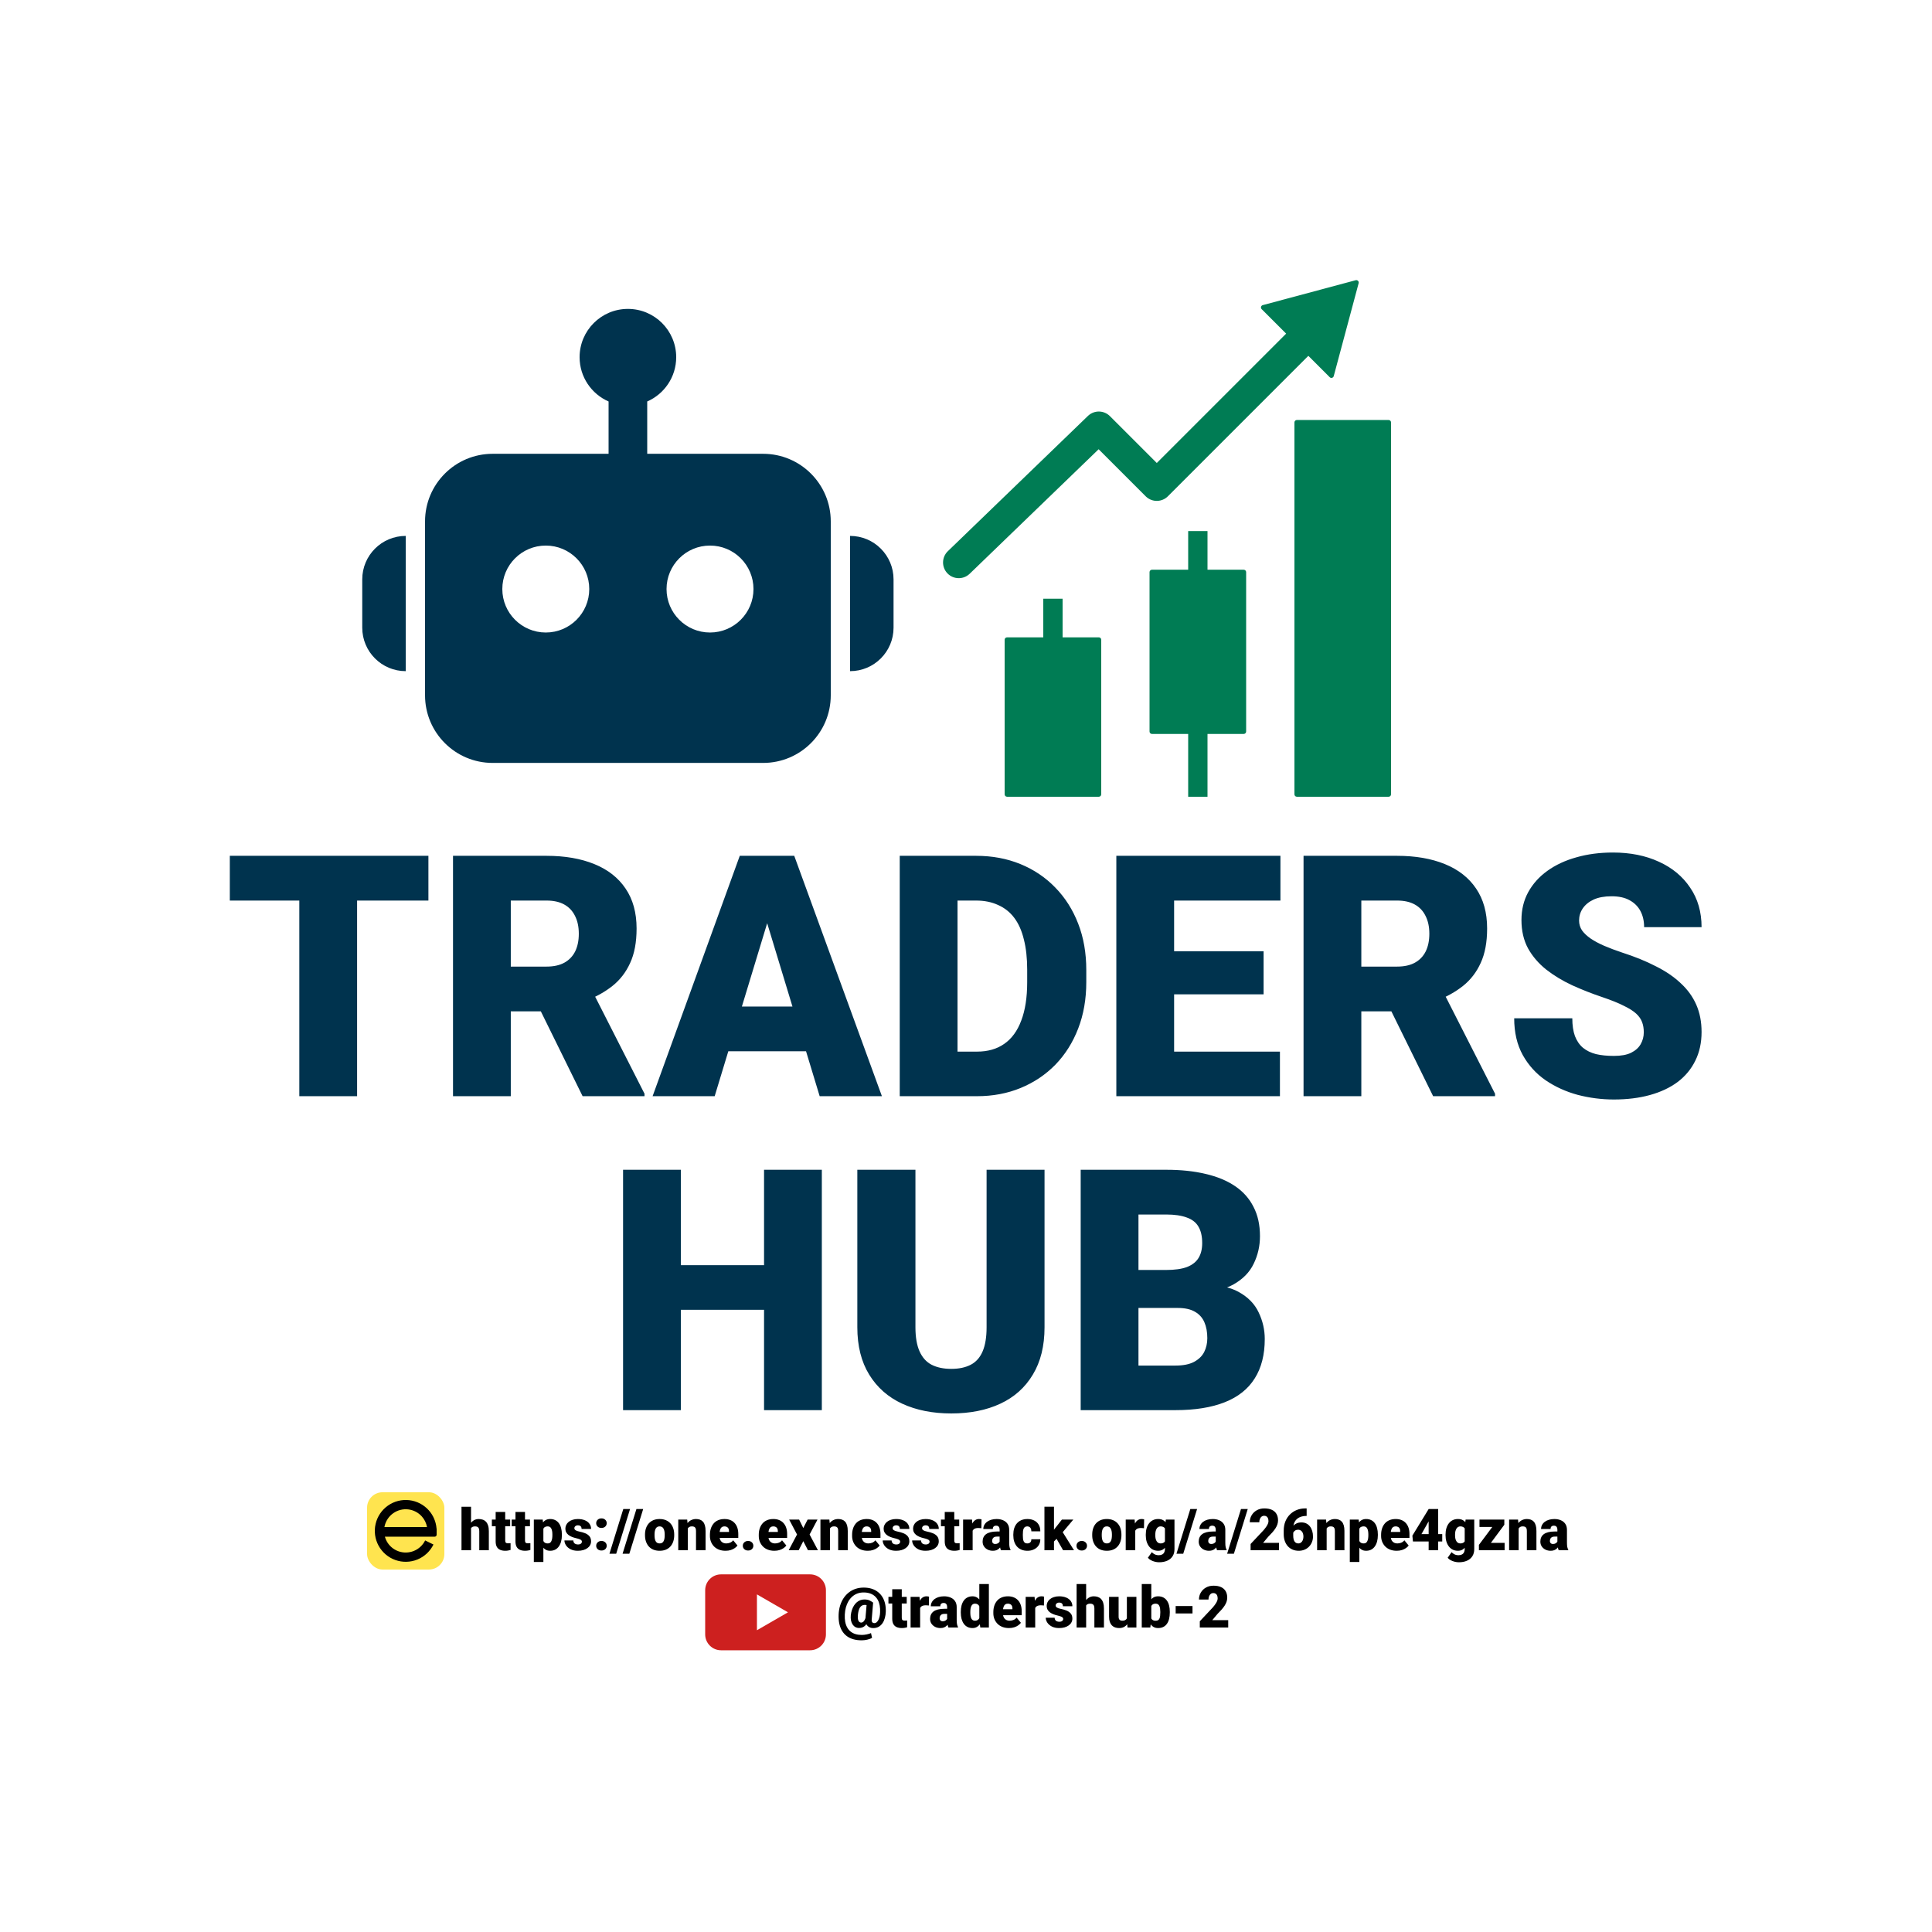 <svg width="400" height="400" viewBox="0 0 400 400" fill="none" xmlns="http://www.w3.org/2000/svg">
<rect width="400" height="400" fill="white"/>
<path d="M130 63.955C135.523 63.955 140 68.432 140 73.955C140 78.055 137.531 81.577 134 83.12V93.955H158C165.732 93.955 172 100.223 172 107.955V143.955C172 151.687 165.732 157.955 158 157.955H102C94.268 157.955 88 151.687 88 143.955V107.955C88 100.223 94.268 93.955 102 93.955H126V83.12C122.469 81.577 120 78.055 120 73.955C120 68.432 124.477 63.955 130 63.955ZM84 138.955C79.029 138.955 75 134.926 75 129.955V119.955C75 114.984 79.029 110.955 84 110.955V138.955ZM176 110.955C180.971 110.955 185 114.984 185 119.955V129.955C185 134.926 180.971 138.955 176 138.955V110.955ZM113 112.955C108.029 112.955 104 116.984 104 121.955C104 126.926 108.029 130.955 113 130.955C117.971 130.955 122 126.926 122 121.955C122 116.984 117.971 112.955 113 112.955ZM147 112.955C142.029 112.955 138 116.984 138 121.955C138 126.926 142.029 130.955 147 130.955C151.971 130.955 156 126.926 156 121.955C156 116.984 151.971 112.955 147 112.955Z" fill="#00334E"/>
<path d="M220 131.955H227.5C227.776 131.955 228 132.179 228 132.455V164.455C228 164.731 227.776 164.955 227.5 164.955H208.5C208.224 164.955 208 164.731 208 164.455V132.455C208 132.179 208.224 131.955 208.5 131.955H216V123.955H220V131.955ZM250 117.955H257.5C257.776 117.955 258 118.179 258 118.455V151.455C258 151.731 257.776 151.955 257.5 151.955H250V164.955H246V151.955H238.5C238.224 151.955 238 151.731 238 151.455V118.455C238 118.179 238.224 117.955 238.5 117.955H246V109.955H250V117.955ZM287.5 86.955C287.776 86.955 288 87.179 288 87.455V164.455C288 164.731 287.776 164.955 287.5 164.955H268.5C268.224 164.955 268 164.731 268 164.455V87.455C268 87.179 268.224 86.955 268.5 86.955H287.5ZM280.68 58.017C281.051 57.918 281.392 58.259 281.292 58.631L276.137 77.87C276.037 78.242 275.573 78.366 275.301 78.095L270.878 73.672L241.798 102.753C240.568 103.982 238.599 104.021 237.323 102.868L237.202 102.753L227.46 93.011L200.758 118.793C199.467 120.04 197.409 120.004 196.162 118.713C194.915 117.422 194.951 115.364 196.242 114.117L225.242 86.117L225.364 86.005C226.644 84.888 228.584 84.943 229.798 86.157L239.5 95.859L266.282 69.076L261.216 64.01C260.944 63.737 261.069 63.272 261.44 63.173L280.68 58.017Z" fill="#007C54"/>
<path d="M73.933 177.189V226.955H61.97V177.189H73.933ZM88.698 177.189V186.452H47.58V177.189H88.698ZM93.791 177.189H113.171C116.953 177.189 120.246 177.759 123.049 178.898C125.852 180.038 128.005 181.724 129.509 183.957C131.035 186.19 131.799 188.947 131.799 192.228C131.799 195.077 131.354 197.458 130.466 199.372C129.6 201.286 128.381 202.87 126.809 204.123C125.259 205.353 123.448 206.367 121.374 207.165L117.478 209.387H101.276L101.208 200.124H113.137C114.641 200.124 115.882 199.85 116.862 199.304C117.842 198.757 118.583 197.982 119.084 196.979C119.585 195.954 119.836 194.735 119.836 193.322C119.836 191.887 119.574 190.656 119.05 189.631C118.549 188.605 117.808 187.819 116.828 187.272C115.848 186.725 114.629 186.452 113.171 186.452H105.754V226.955H93.791V177.189ZM120.622 226.955L109.787 204.943L122.468 204.875L133.439 226.442V226.955H120.622ZM159.895 187.648L147.966 226.955H135.114L153.161 177.189H161.33L159.895 187.648ZM169.704 226.955L157.775 187.648L156.203 177.189H164.44L182.59 226.955H169.704ZM169.294 208.395V217.658H144.069V208.395H169.294ZM202.277 226.955H191.374L191.442 217.726H202.277C204.51 217.726 206.39 217.191 207.917 216.12C209.466 215.049 210.64 213.443 211.438 211.301C212.258 209.159 212.668 206.504 212.668 203.337V200.773C212.668 198.381 212.44 196.296 211.984 194.518C211.551 192.718 210.891 191.226 210.002 190.041C209.113 188.856 207.997 187.967 206.652 187.375C205.331 186.76 203.815 186.452 202.106 186.452H191.169V177.189H202.106C205.433 177.189 208.487 177.759 211.267 178.898C214.047 180.038 216.451 181.655 218.479 183.752C220.529 185.848 222.113 188.343 223.229 191.237C224.346 194.108 224.904 197.31 224.904 200.842V203.337C224.904 206.846 224.346 210.047 223.229 212.941C222.113 215.835 220.541 218.33 218.513 220.427C216.485 222.5 214.092 224.107 211.335 225.246C208.578 226.385 205.559 226.955 202.277 226.955ZM198.244 177.189V226.955H186.281V177.189H198.244ZM264.997 217.726V226.955H238.85V217.726H264.997ZM243.088 177.189V226.955H231.125V177.189H243.088ZM261.613 196.945V205.866H238.85V196.945H261.613ZM265.1 177.189V186.452H238.85V177.189H265.1ZM269.885 177.189H289.265C293.047 177.189 296.34 177.759 299.143 178.898C301.945 180.038 304.099 181.724 305.603 183.957C307.129 186.19 307.893 188.947 307.893 192.228C307.893 195.077 307.448 197.458 306.56 199.372C305.694 201.286 304.475 202.87 302.902 204.123C301.353 205.353 299.541 206.367 297.468 207.165L293.571 209.387H277.37L277.302 200.124H289.23C290.734 200.124 291.976 199.85 292.956 199.304C293.936 198.757 294.676 197.982 295.178 196.979C295.679 195.954 295.93 194.735 295.93 193.322C295.93 191.887 295.668 190.656 295.144 189.631C294.642 188.605 293.902 187.819 292.922 187.272C291.942 186.725 290.723 186.452 289.265 186.452H281.848V226.955H269.885V177.189ZM296.716 226.955L285.881 204.943L298.562 204.875L309.533 226.442V226.955H296.716ZM340.329 213.727C340.329 212.953 340.215 212.258 339.987 211.642C339.759 211.004 339.349 210.412 338.757 209.865C338.164 209.318 337.299 208.771 336.159 208.224C335.043 207.655 333.573 207.062 331.75 206.447C329.585 205.718 327.5 204.898 325.495 203.986C323.49 203.052 321.701 201.97 320.129 200.739C318.557 199.486 317.303 198.028 316.369 196.364C315.458 194.678 315.002 192.718 315.002 190.485C315.002 188.343 315.469 186.418 316.403 184.709C317.36 182.977 318.682 181.507 320.368 180.3C322.077 179.069 324.082 178.135 326.384 177.497C328.685 176.836 331.203 176.506 333.938 176.506C337.538 176.506 340.716 177.144 343.474 178.42C346.231 179.673 348.384 181.462 349.934 183.786C351.506 186.087 352.292 188.81 352.292 191.955H340.397C340.397 190.702 340.147 189.597 339.646 188.64C339.144 187.682 338.392 186.931 337.39 186.384C336.41 185.837 335.168 185.563 333.664 185.563C332.183 185.563 330.941 185.791 329.938 186.247C328.959 186.703 328.207 187.318 327.683 188.093C327.181 188.845 326.931 189.676 326.931 190.588C326.931 191.34 327.136 192.023 327.546 192.639C327.979 193.231 328.571 193.789 329.323 194.313C330.098 194.837 331.032 195.339 332.126 195.817C333.243 196.296 334.484 196.763 335.852 197.219C338.472 198.062 340.796 199.007 342.824 200.056C344.875 201.081 346.595 202.254 347.985 203.576C349.398 204.875 350.469 206.356 351.198 208.019C351.927 209.683 352.292 211.563 352.292 213.659C352.292 215.892 351.859 217.875 350.993 219.606C350.15 221.338 348.931 222.808 347.336 224.016C345.741 225.2 343.827 226.1 341.594 226.716C339.361 227.331 336.877 227.639 334.143 227.639C331.613 227.639 329.118 227.32 326.657 226.682C324.219 226.021 322.009 225.018 320.026 223.674C318.044 222.307 316.46 220.563 315.275 218.444C314.09 216.302 313.498 213.762 313.498 210.822H325.529C325.529 212.28 325.712 213.511 326.076 214.514C326.464 215.516 327.022 216.325 327.751 216.94C328.48 217.533 329.369 217.966 330.417 218.239C331.488 218.49 332.73 218.615 334.143 218.615C335.624 218.615 336.809 218.399 337.697 217.966C338.609 217.51 339.27 216.918 339.68 216.188C340.113 215.436 340.329 214.616 340.329 213.727Z" fill="#00334E"/>
<path d="M162.085 261.945V271.174H136.997V261.945H162.085ZM140.962 242.189V291.955H128.999V242.189H140.962ZM170.151 242.189V291.955H158.188V242.189H170.151ZM204.263 242.189H216.26V274.797C216.26 278.67 215.451 281.94 213.833 284.606C212.238 287.272 209.993 289.278 207.1 290.622C204.229 291.966 200.845 292.639 196.948 292.639C193.097 292.639 189.714 291.966 186.797 290.622C183.88 289.278 181.602 287.272 179.961 284.606C178.32 281.94 177.5 278.67 177.5 274.797V242.189H189.531V274.797C189.531 276.848 189.816 278.511 190.386 279.787C190.955 281.063 191.787 281.986 192.881 282.556C193.997 283.125 195.353 283.41 196.948 283.41C198.543 283.41 199.888 283.125 200.981 282.556C202.075 281.986 202.896 281.063 203.442 279.787C203.989 278.511 204.263 276.848 204.263 274.797V242.189ZM243.843 270.798H231.23L231.162 262.936H241.382C243.205 262.936 244.663 262.731 245.757 262.321C246.851 261.888 247.648 261.262 248.149 260.441C248.651 259.621 248.901 258.596 248.901 257.365C248.901 255.952 248.639 254.813 248.115 253.947C247.614 253.081 246.805 252.455 245.688 252.067C244.595 251.657 243.182 251.452 241.45 251.452H235.708V291.955H223.745V242.189H241.45C244.504 242.189 247.215 242.474 249.585 243.044C251.978 243.591 254.017 244.434 255.703 245.573C257.389 246.712 258.665 248.148 259.531 249.88C260.42 251.589 260.864 253.605 260.864 255.93C260.864 257.958 260.431 259.86 259.565 261.638C258.722 263.415 257.298 264.862 255.293 265.978C253.288 267.072 250.565 267.642 247.124 267.687L243.843 270.798ZM243.364 291.955H228.325L232.393 282.726H243.364C244.959 282.726 246.235 282.476 247.192 281.974C248.172 281.45 248.879 280.767 249.312 279.924C249.744 279.058 249.961 278.101 249.961 277.053C249.961 275.777 249.756 274.671 249.346 273.737C248.936 272.803 248.286 272.085 247.397 271.584C246.509 271.06 245.324 270.798 243.843 270.798H233.862L233.931 262.936H245.825L248.628 266.081C251.932 265.944 254.541 266.411 256.455 267.482C258.392 268.553 259.771 269.966 260.591 271.721C261.434 273.475 261.855 275.309 261.855 277.224C261.855 280.482 261.16 283.205 259.771 285.392C258.403 287.58 256.341 289.221 253.584 290.314C250.827 291.408 247.42 291.955 243.364 291.955Z" fill="#00334E"/>
<path d="M167.714 325.955C169.529 325.955 171 327.426 171 329.241V338.384C171 340.198 169.529 341.67 167.714 341.67H149.286C147.471 341.67 146 340.198 146 338.384V329.241C146 327.426 147.471 325.955 149.286 325.955H167.714ZM156.715 337.523L163.143 333.812L156.715 330.1V337.523Z" fill="#CD201F"/>
<path d="M183.391 333.732C183.375 334.146 183.314 334.553 183.209 334.951C183.107 335.349 182.951 335.709 182.74 336.029C182.529 336.349 182.262 336.605 181.938 336.797C181.617 336.984 181.23 337.078 180.777 337.078C180.531 337.078 180.307 337.035 180.104 336.949C179.904 336.863 179.73 336.74 179.582 336.58C179.438 336.42 179.328 336.226 179.254 336C179.18 335.773 179.15 335.519 179.166 335.238L179.459 331.799H180.771L180.484 335.238C180.465 335.402 180.467 335.537 180.49 335.642C180.518 335.748 180.559 335.83 180.613 335.889C180.668 335.947 180.732 335.99 180.807 336.017C180.881 336.041 180.957 336.053 181.035 336.053C181.199 336.053 181.35 335.996 181.486 335.883C181.627 335.769 181.75 335.611 181.855 335.408C181.961 335.201 182.045 334.961 182.107 334.687C182.17 334.41 182.205 334.111 182.213 333.791C182.236 333.303 182.211 332.849 182.137 332.432C182.062 332.01 181.938 331.631 181.762 331.295C181.586 330.959 181.359 330.674 181.082 330.439C180.809 330.201 180.48 330.019 180.098 329.894C179.719 329.766 179.283 329.701 178.791 329.701C178.322 329.701 177.893 329.775 177.502 329.924C177.111 330.072 176.76 330.285 176.447 330.562C176.139 330.836 175.873 331.162 175.65 331.541C175.432 331.92 175.258 332.34 175.129 332.801C175.004 333.262 174.93 333.752 174.906 334.271C174.879 334.834 174.908 335.342 174.994 335.795C175.084 336.244 175.225 336.637 175.416 336.973C175.607 337.312 175.848 337.594 176.137 337.816C176.426 338.043 176.762 338.213 177.145 338.326C177.527 338.439 177.951 338.496 178.416 338.496C178.752 338.496 179.094 338.459 179.441 338.385C179.789 338.31 180.086 338.221 180.332 338.115L180.549 339.088C180.279 339.264 179.941 339.394 179.535 339.48C179.133 339.566 178.752 339.609 178.393 339.609C177.768 339.609 177.197 339.537 176.682 339.392C176.17 339.248 175.719 339.031 175.328 338.742C174.938 338.453 174.611 338.094 174.35 337.664C174.088 337.238 173.895 336.742 173.77 336.176C173.648 335.609 173.602 334.974 173.629 334.271C173.656 333.631 173.754 333.029 173.922 332.467C174.094 331.9 174.328 331.387 174.625 330.926C174.926 330.465 175.283 330.068 175.697 329.736C176.115 329.4 176.586 329.142 177.109 328.963C177.633 328.783 178.201 328.693 178.814 328.693C179.424 328.693 179.975 328.771 180.467 328.928C180.963 329.084 181.398 329.31 181.773 329.607C182.148 329.9 182.461 330.254 182.711 330.668C182.961 331.082 183.143 331.547 183.256 332.062C183.369 332.578 183.414 333.135 183.391 333.732ZM177.613 334.4C177.594 334.65 177.594 334.873 177.613 335.068C177.633 335.26 177.672 335.42 177.73 335.549C177.793 335.678 177.873 335.775 177.971 335.842C178.068 335.908 178.184 335.941 178.316 335.941C178.379 335.941 178.451 335.926 178.533 335.894C178.619 335.859 178.705 335.799 178.791 335.713C178.881 335.623 178.967 335.498 179.049 335.338C179.135 335.174 179.207 334.961 179.266 334.699L179.811 335.367C179.721 335.648 179.611 335.894 179.482 336.105C179.357 336.316 179.213 336.492 179.049 336.633C178.889 336.773 178.709 336.879 178.51 336.949C178.311 337.019 178.094 337.055 177.859 337.055C177.578 337.055 177.324 336.992 177.098 336.867C176.871 336.742 176.68 336.564 176.523 336.334C176.371 336.099 176.26 335.82 176.189 335.496C176.123 335.168 176.109 334.803 176.148 334.4C176.195 334.006 176.275 333.641 176.389 333.305C176.502 332.969 176.643 332.67 176.811 332.408C176.982 332.142 177.178 331.916 177.396 331.728C177.619 331.541 177.859 331.398 178.117 331.301C178.379 331.203 178.656 331.154 178.949 331.154C179.406 331.154 179.766 331.221 180.027 331.353C180.289 331.482 180.537 331.631 180.771 331.799L180.133 332.713C180.02 332.611 179.873 332.514 179.693 332.42C179.518 332.322 179.307 332.273 179.061 332.273C178.83 332.273 178.631 332.32 178.463 332.414C178.299 332.504 178.158 332.641 178.041 332.824C177.928 333.004 177.836 333.226 177.766 333.492C177.695 333.754 177.645 334.057 177.613 334.4ZM187.727 330.615V331.986H183.941V330.615H187.727ZM184.727 329.039H186.701V334.887C186.701 335.055 186.719 335.185 186.754 335.279C186.793 335.369 186.859 335.433 186.953 335.473C187.047 335.508 187.174 335.525 187.334 335.525C187.443 335.525 187.535 335.523 187.609 335.519C187.684 335.512 187.752 335.502 187.814 335.49V336.902C187.65 336.957 187.477 336.998 187.293 337.025C187.109 337.057 186.916 337.072 186.713 337.072C186.295 337.072 185.938 337.006 185.641 336.873C185.344 336.74 185.117 336.531 184.961 336.246C184.805 335.961 184.727 335.59 184.727 335.133V329.039ZM190.504 332.185V336.955H188.529V330.615H190.375L190.504 332.185ZM192.344 330.568L192.309 332.402C192.23 332.394 192.125 332.385 191.992 332.373C191.863 332.361 191.754 332.355 191.664 332.355C191.438 332.355 191.242 332.383 191.078 332.437C190.918 332.488 190.785 332.566 190.68 332.672C190.574 332.773 190.498 332.902 190.451 333.058C190.404 333.215 190.383 333.396 190.387 333.603L190.029 333.369C190.029 332.943 190.07 332.557 190.152 332.209C190.238 331.857 190.357 331.555 190.51 331.301C190.662 331.043 190.848 330.846 191.066 330.709C191.285 330.568 191.531 330.498 191.805 330.498C191.902 330.498 191.998 330.504 192.092 330.516C192.186 330.527 192.27 330.545 192.344 330.568ZM196.094 335.361V332.736C196.094 332.557 196.068 332.404 196.018 332.279C195.971 332.15 195.895 332.051 195.789 331.98C195.684 331.91 195.541 331.875 195.361 331.875C195.217 331.875 195.094 331.9 194.992 331.951C194.891 332.002 194.812 332.078 194.758 332.18C194.707 332.281 194.682 332.41 194.682 332.566H192.713C192.713 332.273 192.777 332.002 192.906 331.752C193.035 331.498 193.221 331.277 193.463 331.09C193.705 330.902 193.994 330.758 194.33 330.656C194.67 330.551 195.049 330.498 195.467 330.498C195.963 330.498 196.406 330.582 196.797 330.75C197.191 330.914 197.502 331.162 197.729 331.494C197.959 331.826 198.074 332.244 198.074 332.748V335.355C198.074 335.769 198.098 336.084 198.145 336.299C198.191 336.51 198.258 336.695 198.344 336.855V336.955H196.363C196.273 336.76 196.205 336.521 196.158 336.24C196.115 335.955 196.094 335.662 196.094 335.361ZM196.328 333.082L196.34 334.137H195.502C195.322 334.137 195.17 334.162 195.045 334.213C194.92 334.264 194.82 334.334 194.746 334.424C194.672 334.51 194.619 334.609 194.588 334.723C194.557 334.832 194.541 334.947 194.541 335.068C194.541 335.189 194.568 335.295 194.623 335.385C194.678 335.474 194.752 335.545 194.846 335.596C194.939 335.642 195.045 335.666 195.162 335.666C195.377 335.666 195.559 335.625 195.707 335.543C195.855 335.461 195.969 335.361 196.047 335.244C196.129 335.123 196.168 335.012 196.164 334.91L196.58 335.719C196.506 335.871 196.42 336.027 196.322 336.187C196.225 336.344 196.104 336.49 195.959 336.627C195.818 336.76 195.645 336.867 195.438 336.949C195.234 337.031 194.986 337.072 194.693 337.072C194.307 337.072 193.951 336.994 193.627 336.838C193.307 336.678 193.049 336.455 192.854 336.17C192.662 335.885 192.566 335.551 192.566 335.168C192.566 334.844 192.625 334.553 192.742 334.295C192.859 334.037 193.037 333.818 193.275 333.639C193.518 333.459 193.824 333.322 194.195 333.228C194.566 333.131 195.006 333.082 195.514 333.082H196.328ZM202.756 335.502V327.955H204.736V336.955H202.961L202.756 335.502ZM198.924 333.879V333.721C198.924 333.236 198.975 332.797 199.076 332.402C199.182 332.008 199.336 331.668 199.539 331.383C199.746 331.098 200.002 330.879 200.307 330.726C200.611 330.574 200.963 330.498 201.361 330.498C201.713 330.498 202.021 330.582 202.287 330.75C202.553 330.914 202.779 331.144 202.967 331.441C203.154 331.734 203.307 332.08 203.424 332.478C203.545 332.873 203.635 333.297 203.693 333.75V333.92C203.631 334.346 203.541 334.75 203.424 335.133C203.307 335.512 203.154 335.848 202.967 336.141C202.779 336.43 202.551 336.658 202.281 336.826C202.016 336.99 201.705 337.072 201.35 337.072C200.951 337.072 200.6 336.994 200.295 336.838C199.994 336.682 199.742 336.461 199.539 336.176C199.336 335.887 199.182 335.549 199.076 335.162C198.975 334.771 198.924 334.344 198.924 333.879ZM200.893 333.721V333.879C200.893 334.121 200.908 334.344 200.939 334.547C200.971 334.746 201.023 334.922 201.098 335.074C201.172 335.226 201.27 335.344 201.391 335.426C201.516 335.508 201.67 335.549 201.854 335.549C202.1 335.549 202.303 335.488 202.463 335.367C202.627 335.246 202.748 335.076 202.826 334.857C202.904 334.635 202.938 334.375 202.926 334.078V333.592C202.934 333.338 202.916 333.113 202.873 332.918C202.834 332.719 202.77 332.555 202.68 332.426C202.59 332.293 202.477 332.193 202.34 332.127C202.207 332.057 202.049 332.021 201.865 332.021C201.686 332.021 201.533 332.062 201.408 332.144C201.287 332.226 201.188 332.344 201.109 332.496C201.035 332.648 200.98 332.828 200.945 333.035C200.91 333.242 200.893 333.471 200.893 333.721ZM208.896 337.072C208.389 337.072 207.934 336.994 207.531 336.838C207.129 336.678 206.789 336.457 206.512 336.176C206.238 335.891 206.027 335.564 205.879 335.197C205.734 334.826 205.662 334.432 205.662 334.014V333.756C205.662 333.287 205.727 332.855 205.855 332.461C205.984 332.066 206.174 331.723 206.424 331.43C206.674 331.133 206.988 330.904 207.367 330.744C207.746 330.58 208.188 330.498 208.691 330.498C209.137 330.498 209.535 330.57 209.887 330.715C210.238 330.855 210.535 331.06 210.777 331.33C211.023 331.596 211.211 331.92 211.34 332.303C211.469 332.685 211.533 333.115 211.533 333.592V334.406H206.418V333.17H209.611V333.012C209.615 332.797 209.58 332.617 209.506 332.473C209.432 332.324 209.324 332.213 209.184 332.139C209.043 332.06 208.873 332.021 208.674 332.021C208.463 332.021 208.289 332.066 208.152 332.156C208.02 332.246 207.916 332.371 207.842 332.531C207.768 332.691 207.715 332.877 207.684 333.088C207.656 333.295 207.643 333.517 207.643 333.756V334.014C207.643 334.252 207.674 334.467 207.736 334.658C207.799 334.846 207.891 335.006 208.012 335.139C208.133 335.271 208.277 335.373 208.445 335.443C208.617 335.514 208.811 335.549 209.025 335.549C209.295 335.549 209.559 335.5 209.816 335.402C210.074 335.301 210.295 335.135 210.479 334.904L211.369 335.982C211.24 336.162 211.059 336.336 210.824 336.504C210.594 336.672 210.314 336.808 209.986 336.914C209.662 337.019 209.299 337.072 208.896 337.072ZM214.328 332.185V336.955H212.354V330.615H214.199L214.328 332.185ZM216.168 330.568L216.133 332.402C216.055 332.394 215.949 332.385 215.816 332.373C215.688 332.361 215.578 332.355 215.488 332.355C215.262 332.355 215.066 332.383 214.902 332.437C214.742 332.488 214.609 332.566 214.504 332.672C214.398 332.773 214.322 332.902 214.275 333.058C214.229 333.215 214.207 333.396 214.211 333.603L213.854 333.369C213.854 332.943 213.895 332.557 213.977 332.209C214.062 331.857 214.182 331.555 214.334 331.301C214.486 331.043 214.672 330.846 214.891 330.709C215.109 330.568 215.355 330.498 215.629 330.498C215.727 330.498 215.822 330.504 215.916 330.516C216.01 330.527 216.094 330.545 216.168 330.568ZM220.123 335.18C220.123 335.07 220.086 334.976 220.012 334.898C219.941 334.816 219.816 334.742 219.637 334.676C219.461 334.605 219.215 334.533 218.898 334.459C218.594 334.389 218.309 334.299 218.043 334.189C217.777 334.08 217.543 333.947 217.34 333.791C217.141 333.635 216.984 333.449 216.871 333.234C216.758 333.019 216.701 332.773 216.701 332.496C216.701 332.226 216.758 331.973 216.871 331.734C216.984 331.492 217.152 331.279 217.375 331.096C217.598 330.912 217.869 330.767 218.189 330.662C218.51 330.553 218.875 330.498 219.285 330.498C219.852 330.498 220.34 330.586 220.75 330.762C221.16 330.933 221.475 331.174 221.693 331.482C221.916 331.791 222.027 332.148 222.027 332.555H220.059C220.059 332.394 220.033 332.26 219.982 332.15C219.932 332.037 219.85 331.951 219.736 331.892C219.623 331.83 219.471 331.799 219.279 331.799C219.15 331.799 219.031 331.824 218.922 331.875C218.812 331.926 218.725 331.996 218.658 332.086C218.596 332.172 218.564 332.275 218.564 332.396C218.564 332.482 218.584 332.56 218.623 332.631C218.666 332.697 218.729 332.76 218.811 332.818C218.896 332.873 219.004 332.924 219.133 332.971C219.262 333.014 219.416 333.055 219.596 333.094C220.018 333.176 220.412 333.289 220.779 333.433C221.146 333.578 221.445 333.783 221.676 334.049C221.906 334.314 222.021 334.672 222.021 335.121C222.021 335.402 221.957 335.662 221.828 335.9C221.703 336.135 221.52 336.34 221.277 336.516C221.039 336.691 220.752 336.828 220.416 336.926C220.08 337.023 219.701 337.072 219.279 337.072C218.682 337.072 218.176 336.965 217.762 336.75C217.348 336.531 217.035 336.258 216.824 335.93C216.613 335.601 216.508 335.267 216.508 334.928H218.348C218.355 335.123 218.4 335.283 218.482 335.408C218.568 335.529 218.684 335.619 218.828 335.678C218.973 335.736 219.141 335.766 219.332 335.766C219.508 335.766 219.652 335.74 219.766 335.689C219.883 335.639 219.971 335.57 220.029 335.484C220.092 335.398 220.123 335.297 220.123 335.18ZM224.875 327.955V336.955H222.9V327.955H224.875ZM224.641 333.568L224.178 333.58C224.178 333.135 224.23 332.724 224.336 332.349C224.445 331.974 224.6 331.648 224.799 331.371C225.002 331.094 225.244 330.879 225.525 330.726C225.807 330.574 226.119 330.498 226.463 330.498C226.771 330.498 227.053 330.543 227.307 330.633C227.564 330.723 227.787 330.867 227.975 331.066C228.162 331.266 228.307 331.525 228.408 331.846C228.51 332.166 228.561 332.557 228.561 333.017V336.955H226.58V333.006C226.58 332.748 226.545 332.549 226.475 332.408C226.404 332.264 226.305 332.164 226.176 332.109C226.047 332.051 225.889 332.021 225.701 332.021C225.475 332.021 225.291 332.06 225.15 332.139C225.01 332.217 224.902 332.326 224.828 332.467C224.754 332.603 224.703 332.766 224.676 332.953C224.652 333.141 224.641 333.346 224.641 333.568ZM233.307 335.414V330.615H235.281V336.955H233.436L233.307 335.414ZM233.494 334.125L234.004 334.113C234.004 334.539 233.953 334.933 233.852 335.297C233.754 335.656 233.607 335.969 233.412 336.234C233.217 336.5 232.979 336.707 232.697 336.855C232.416 337 232.09 337.072 231.719 337.072C231.41 337.072 231.127 337.029 230.869 336.943C230.615 336.853 230.395 336.715 230.207 336.527C230.023 336.336 229.879 336.092 229.773 335.795C229.672 335.494 229.621 335.135 229.621 334.717V330.615H231.596V334.728C231.596 334.869 231.611 334.99 231.643 335.092C231.678 335.193 231.727 335.279 231.789 335.349C231.855 335.416 231.938 335.467 232.035 335.502C232.133 335.533 232.244 335.549 232.369 335.549C232.658 335.549 232.885 335.486 233.049 335.361C233.213 335.236 233.328 335.066 233.395 334.851C233.461 334.637 233.494 334.394 233.494 334.125ZM236.389 327.955H238.363V335.396L238.158 336.955H236.389V327.955ZM242.195 333.697V333.855C242.195 334.34 242.146 334.779 242.049 335.174C241.955 335.564 241.807 335.902 241.604 336.187C241.404 336.473 241.152 336.691 240.848 336.844C240.543 336.996 240.182 337.072 239.764 337.072C239.389 337.072 239.066 336.99 238.797 336.826C238.527 336.658 238.303 336.428 238.123 336.135C237.943 335.842 237.797 335.502 237.684 335.115C237.574 334.724 237.488 334.308 237.426 333.867V333.697C237.488 333.26 237.574 332.848 237.684 332.461C237.797 332.07 237.943 331.728 238.123 331.435C238.303 331.142 238.525 330.914 238.791 330.75C239.061 330.582 239.381 330.498 239.752 330.498C240.174 330.498 240.537 330.576 240.842 330.732C241.15 330.889 241.404 331.111 241.604 331.4C241.807 331.685 241.955 332.023 242.049 332.414C242.146 332.801 242.195 333.228 242.195 333.697ZM240.227 333.855V333.697C240.227 333.463 240.213 333.246 240.186 333.047C240.158 332.844 240.109 332.666 240.039 332.514C239.973 332.357 239.877 332.236 239.752 332.15C239.627 332.064 239.463 332.021 239.26 332.021C239.053 332.021 238.879 332.057 238.738 332.127C238.602 332.197 238.492 332.297 238.41 332.426C238.328 332.555 238.27 332.715 238.234 332.906C238.203 333.094 238.189 333.305 238.193 333.539V334.025C238.186 334.346 238.213 334.621 238.275 334.851C238.338 335.078 238.449 335.252 238.609 335.373C238.77 335.494 238.99 335.555 239.271 335.555C239.479 335.555 239.645 335.516 239.77 335.437C239.898 335.359 239.994 335.246 240.057 335.098C240.123 334.945 240.168 334.766 240.191 334.558C240.215 334.348 240.227 334.113 240.227 333.855ZM246.895 332.514V334.043H243.408V332.514H246.895ZM254.289 335.432V336.955H248.406V335.666L251.113 332.783C251.348 332.506 251.537 332.258 251.682 332.039C251.83 331.816 251.938 331.615 252.004 331.435C252.07 331.256 252.104 331.094 252.104 330.949C252.104 330.703 252.068 330.498 251.998 330.334C251.928 330.166 251.824 330.039 251.688 329.953C251.555 329.867 251.391 329.824 251.195 329.824C250.996 329.824 250.822 329.883 250.674 330C250.525 330.117 250.41 330.277 250.328 330.48C250.246 330.683 250.205 330.912 250.205 331.166H248.23C248.23 330.642 248.357 330.164 248.611 329.73C248.865 329.297 249.217 328.951 249.666 328.693C250.119 328.432 250.645 328.301 251.242 328.301C251.863 328.301 252.385 328.398 252.807 328.594C253.229 328.789 253.547 329.072 253.762 329.443C253.977 329.81 254.084 330.254 254.084 330.773C254.084 331.07 254.037 331.355 253.943 331.629C253.85 331.902 253.715 332.174 253.539 332.443C253.367 332.709 253.156 332.982 252.906 333.264C252.66 333.545 252.377 333.844 252.057 334.16L250.99 335.432H254.289Z" fill="black"/>
<rect x="76" y="308.955" width="16" height="16" rx="3.2" fill="#FFE44F"/>
<path d="M80.312 311.725C81.596 310.819 83.168 310.418 84.729 310.597C86.29 310.776 87.73 311.523 88.776 312.695C89.704 313.736 90.262 315.046 90.377 316.426C90.391 316.466 90.4 316.509 90.4 316.555V317.755C90.4 317.976 90.221 318.155 90 318.155H79.683C79.774 318.482 79.903 318.8 80.068 319.103C80.595 320.068 81.459 320.805 82.495 321.175C83.531 321.544 84.666 321.519 85.685 321.105C86.704 320.692 87.536 319.918 88.021 318.931L89.744 319.777C89.051 321.187 87.864 322.294 86.408 322.885C84.952 323.476 83.33 323.511 81.85 322.983C80.371 322.456 79.137 321.402 78.383 320.023C77.63 318.645 77.411 317.036 77.766 315.506C78.122 313.976 79.028 312.63 80.312 311.725ZM84.51 312.504C83.418 312.379 82.317 312.66 81.419 313.294C80.52 313.928 79.885 314.869 79.636 315.94C79.62 316.012 79.605 316.084 79.591 316.155H88.407C88.26 315.349 87.896 314.592 87.343 313.973C86.611 313.152 85.603 312.629 84.51 312.504Z" fill="black"/>
<path d="M97.523 311.955V320.955H95.549V311.955H97.523ZM97.289 317.568L96.826 317.58C96.826 317.135 96.879 316.724 96.984 316.349C97.094 315.974 97.248 315.648 97.447 315.371C97.65 315.094 97.893 314.879 98.174 314.726C98.455 314.574 98.768 314.498 99.111 314.498C99.42 314.498 99.701 314.543 99.955 314.633C100.213 314.723 100.436 314.867 100.623 315.066C100.811 315.266 100.955 315.525 101.057 315.846C101.158 316.166 101.209 316.557 101.209 317.017V320.955H99.228V317.006C99.228 316.748 99.193 316.549 99.123 316.408C99.053 316.264 98.953 316.164 98.824 316.109C98.695 316.051 98.537 316.021 98.35 316.021C98.123 316.021 97.939 316.06 97.799 316.139C97.658 316.217 97.551 316.326 97.477 316.467C97.402 316.603 97.352 316.766 97.324 316.953C97.301 317.141 97.289 317.346 97.289 317.568ZM105.621 314.615V315.986H101.836V314.615H105.621ZM102.621 313.039H104.596V318.887C104.596 319.055 104.613 319.185 104.648 319.279C104.688 319.369 104.754 319.433 104.848 319.473C104.941 319.508 105.068 319.525 105.229 319.525C105.338 319.525 105.43 319.523 105.504 319.519C105.578 319.512 105.646 319.502 105.709 319.49V320.902C105.545 320.957 105.371 320.998 105.188 321.025C105.004 321.057 104.811 321.072 104.607 321.072C104.189 321.072 103.832 321.006 103.535 320.873C103.238 320.74 103.012 320.531 102.855 320.246C102.699 319.961 102.621 319.59 102.621 319.133V313.039ZM109.723 314.615V315.986H105.938V314.615H109.723ZM106.723 313.039H108.697V318.887C108.697 319.055 108.715 319.185 108.75 319.279C108.789 319.369 108.855 319.433 108.949 319.473C109.043 319.508 109.17 319.525 109.33 319.525C109.439 319.525 109.531 319.523 109.605 319.519C109.68 319.512 109.748 319.502 109.811 319.49V320.902C109.646 320.957 109.473 320.998 109.289 321.025C109.105 321.057 108.912 321.072 108.709 321.072C108.291 321.072 107.934 321.006 107.637 320.873C107.34 320.74 107.113 320.531 106.957 320.246C106.801 319.961 106.723 319.59 106.723 319.133V313.039ZM112.5 315.834V323.392H110.525V314.615H112.365L112.5 315.834ZM116.332 317.691V317.849C116.332 318.314 116.279 318.744 116.174 319.139C116.072 319.529 115.918 319.871 115.711 320.164C115.508 320.453 115.254 320.678 114.949 320.838C114.648 320.994 114.299 321.072 113.9 321.072C113.525 321.072 113.203 320.988 112.934 320.82C112.668 320.652 112.445 320.422 112.266 320.129C112.086 319.832 111.939 319.492 111.826 319.109C111.717 318.726 111.631 318.324 111.568 317.902V317.721C111.631 317.267 111.717 316.846 111.826 316.455C111.939 316.06 112.086 315.719 112.266 315.43C112.445 315.137 112.668 314.908 112.934 314.744C113.203 314.58 113.523 314.498 113.895 314.498C114.293 314.498 114.643 314.572 114.943 314.721C115.248 314.869 115.504 315.084 115.711 315.365C115.918 315.646 116.072 315.984 116.174 316.379C116.279 316.769 116.332 317.207 116.332 317.691ZM114.363 317.849V317.691C114.363 317.441 114.346 317.215 114.311 317.012C114.275 316.808 114.221 316.633 114.146 316.484C114.072 316.332 113.975 316.217 113.854 316.139C113.732 316.06 113.582 316.021 113.402 316.021C113.195 316.021 113.021 316.055 112.881 316.121C112.744 316.183 112.635 316.279 112.553 316.408C112.471 316.537 112.414 316.699 112.383 316.894C112.352 317.086 112.338 317.308 112.342 317.562V318.066C112.334 318.359 112.361 318.617 112.424 318.84C112.486 319.062 112.598 319.236 112.758 319.361C112.918 319.486 113.137 319.549 113.414 319.549C113.598 319.549 113.75 319.508 113.871 319.426C113.992 319.34 114.088 319.219 114.158 319.062C114.232 318.906 114.285 318.726 114.316 318.523C114.348 318.316 114.363 318.092 114.363 317.849ZM120.475 319.18C120.475 319.07 120.438 318.976 120.363 318.898C120.293 318.816 120.168 318.742 119.988 318.676C119.812 318.605 119.566 318.533 119.25 318.459C118.945 318.389 118.66 318.299 118.395 318.189C118.129 318.08 117.895 317.947 117.691 317.791C117.492 317.635 117.336 317.449 117.223 317.234C117.109 317.019 117.053 316.773 117.053 316.496C117.053 316.226 117.109 315.973 117.223 315.734C117.336 315.492 117.504 315.279 117.727 315.096C117.949 314.912 118.221 314.767 118.541 314.662C118.861 314.553 119.227 314.498 119.637 314.498C120.203 314.498 120.691 314.586 121.102 314.762C121.512 314.933 121.826 315.174 122.045 315.482C122.268 315.791 122.379 316.148 122.379 316.555H120.41C120.41 316.394 120.385 316.26 120.334 316.15C120.283 316.037 120.201 315.951 120.088 315.892C119.975 315.83 119.822 315.799 119.631 315.799C119.502 315.799 119.383 315.824 119.273 315.875C119.164 315.926 119.076 315.996 119.01 316.086C118.947 316.172 118.916 316.275 118.916 316.396C118.916 316.482 118.936 316.56 118.975 316.631C119.018 316.697 119.08 316.76 119.162 316.818C119.248 316.873 119.355 316.924 119.484 316.971C119.613 317.014 119.768 317.055 119.947 317.094C120.369 317.176 120.764 317.289 121.131 317.433C121.498 317.578 121.797 317.783 122.027 318.049C122.258 318.314 122.373 318.672 122.373 319.121C122.373 319.402 122.309 319.662 122.18 319.9C122.055 320.135 121.871 320.34 121.629 320.516C121.391 320.691 121.104 320.828 120.768 320.926C120.432 321.023 120.053 321.072 119.631 321.072C119.033 321.072 118.527 320.965 118.113 320.75C117.699 320.531 117.387 320.258 117.176 319.93C116.965 319.601 116.859 319.267 116.859 318.928H118.699C118.707 319.123 118.752 319.283 118.834 319.408C118.92 319.529 119.035 319.619 119.18 319.678C119.324 319.736 119.492 319.766 119.684 319.766C119.859 319.766 120.004 319.74 120.117 319.689C120.234 319.639 120.322 319.57 120.381 319.484C120.443 319.398 120.475 319.297 120.475 319.18ZM123.434 320.029C123.434 319.748 123.535 319.514 123.738 319.326C123.941 319.135 124.203 319.039 124.523 319.039C124.848 319.039 125.109 319.135 125.309 319.326C125.512 319.514 125.613 319.748 125.613 320.029C125.613 320.31 125.512 320.547 125.309 320.738C125.109 320.926 124.848 321.019 124.523 321.019C124.203 321.019 123.941 320.926 123.738 320.738C123.535 320.547 123.434 320.31 123.434 320.029ZM123.434 315.353C123.434 315.072 123.535 314.838 123.738 314.65C123.941 314.459 124.203 314.363 124.523 314.363C124.848 314.363 125.109 314.459 125.309 314.65C125.512 314.838 125.613 315.072 125.613 315.353C125.613 315.635 125.512 315.871 125.309 316.062C125.109 316.25 124.848 316.344 124.523 316.344C124.203 316.344 123.941 316.25 123.738 316.062C123.535 315.871 123.434 315.635 123.434 315.353ZM130.447 312.424L127.576 321.687H126.176L129.047 312.424H130.447ZM133.166 312.424L130.295 321.687H128.895L131.766 312.424H133.166ZM133.541 317.867V317.709C133.541 317.24 133.607 316.81 133.74 316.42C133.873 316.029 134.066 315.691 134.32 315.406C134.578 315.121 134.893 314.898 135.264 314.738C135.639 314.578 136.07 314.498 136.559 314.498C137.051 314.498 137.484 314.578 137.859 314.738C138.238 314.898 138.555 315.121 138.809 315.406C139.066 315.691 139.26 316.029 139.389 316.42C139.521 316.81 139.588 317.24 139.588 317.709V317.867C139.588 318.332 139.521 318.76 139.389 319.15C139.26 319.541 139.066 319.881 138.809 320.17C138.555 320.459 138.24 320.682 137.865 320.838C137.49 320.994 137.059 321.072 136.57 321.072C136.082 321.072 135.648 320.994 135.27 320.838C134.895 320.682 134.578 320.459 134.32 320.17C134.066 319.881 133.873 319.541 133.74 319.15C133.607 318.76 133.541 318.332 133.541 317.867ZM135.516 317.709V317.867C135.516 318.109 135.533 318.334 135.568 318.541C135.604 318.744 135.66 318.922 135.738 319.074C135.82 319.226 135.928 319.344 136.061 319.426C136.197 319.508 136.367 319.549 136.57 319.549C136.773 319.549 136.941 319.508 137.074 319.426C137.211 319.344 137.318 319.226 137.396 319.074C137.479 318.922 137.535 318.744 137.566 318.541C137.602 318.334 137.619 318.109 137.619 317.867V317.709C137.619 317.474 137.602 317.256 137.566 317.053C137.531 316.849 137.473 316.67 137.391 316.514C137.312 316.357 137.205 316.236 137.068 316.15C136.932 316.064 136.762 316.021 136.559 316.021C136.359 316.021 136.193 316.064 136.061 316.15C135.928 316.236 135.82 316.357 135.738 316.514C135.66 316.67 135.604 316.849 135.568 317.053C135.533 317.256 135.516 317.474 135.516 317.709ZM142.4 315.969V320.955H140.426V314.615H142.277L142.4 315.969ZM142.166 317.568L141.703 317.58C141.703 317.096 141.76 316.664 141.873 316.285C141.99 315.902 142.154 315.578 142.365 315.312C142.58 315.047 142.834 314.846 143.127 314.709C143.424 314.568 143.754 314.498 144.117 314.498C144.406 314.498 144.67 314.541 144.908 314.627C145.15 314.713 145.359 314.851 145.535 315.043C145.711 315.234 145.846 315.488 145.939 315.805C146.033 316.117 146.08 316.504 146.08 316.965V320.955H144.1V316.959C144.1 316.705 144.064 316.512 143.994 316.379C143.928 316.242 143.83 316.148 143.701 316.098C143.572 316.047 143.414 316.021 143.227 316.021C143.027 316.021 142.859 316.06 142.723 316.139C142.586 316.217 142.477 316.326 142.395 316.467C142.312 316.603 142.254 316.766 142.219 316.953C142.184 317.141 142.166 317.346 142.166 317.568ZM150.217 321.072C149.709 321.072 149.254 320.994 148.852 320.838C148.449 320.678 148.109 320.457 147.832 320.176C147.559 319.891 147.348 319.564 147.199 319.197C147.055 318.826 146.982 318.432 146.982 318.014V317.756C146.982 317.287 147.047 316.855 147.176 316.461C147.305 316.066 147.494 315.723 147.744 315.43C147.994 315.133 148.309 314.904 148.688 314.744C149.066 314.58 149.508 314.498 150.012 314.498C150.457 314.498 150.855 314.57 151.207 314.715C151.559 314.855 151.855 315.06 152.098 315.33C152.344 315.596 152.531 315.92 152.66 316.303C152.789 316.685 152.854 317.115 152.854 317.592V318.406H147.738V317.17H150.932V317.012C150.936 316.797 150.9 316.617 150.826 316.473C150.752 316.324 150.645 316.213 150.504 316.139C150.363 316.06 150.193 316.021 149.994 316.021C149.783 316.021 149.609 316.066 149.473 316.156C149.34 316.246 149.236 316.371 149.162 316.531C149.088 316.691 149.035 316.877 149.004 317.088C148.977 317.295 148.963 317.517 148.963 317.756V318.014C148.963 318.252 148.994 318.467 149.057 318.658C149.119 318.846 149.211 319.006 149.332 319.139C149.453 319.271 149.598 319.373 149.766 319.443C149.938 319.514 150.131 319.549 150.346 319.549C150.615 319.549 150.879 319.5 151.137 319.402C151.395 319.301 151.615 319.135 151.799 318.904L152.689 319.982C152.561 320.162 152.379 320.336 152.145 320.504C151.914 320.672 151.635 320.808 151.307 320.914C150.982 321.019 150.619 321.072 150.217 321.072ZM153.791 320.029C153.791 319.748 153.893 319.514 154.096 319.326C154.299 319.135 154.561 319.039 154.881 319.039C155.205 319.039 155.467 319.135 155.666 319.326C155.869 319.514 155.971 319.748 155.971 320.029C155.971 320.31 155.869 320.547 155.666 320.738C155.467 320.926 155.205 321.019 154.881 321.019C154.561 321.019 154.299 320.926 154.096 320.738C153.893 320.547 153.791 320.31 153.791 320.029ZM160.33 321.072C159.822 321.072 159.367 320.994 158.965 320.838C158.562 320.678 158.223 320.457 157.945 320.176C157.672 319.891 157.461 319.564 157.312 319.197C157.168 318.826 157.096 318.432 157.096 318.014V317.756C157.096 317.287 157.16 316.855 157.289 316.461C157.418 316.066 157.607 315.723 157.857 315.43C158.107 315.133 158.422 314.904 158.801 314.744C159.18 314.58 159.621 314.498 160.125 314.498C160.57 314.498 160.969 314.57 161.32 314.715C161.672 314.855 161.969 315.06 162.211 315.33C162.457 315.596 162.645 315.92 162.773 316.303C162.902 316.685 162.967 317.115 162.967 317.592V318.406H157.852V317.17H161.045V317.012C161.049 316.797 161.014 316.617 160.939 316.473C160.865 316.324 160.758 316.213 160.617 316.139C160.477 316.06 160.307 316.021 160.107 316.021C159.896 316.021 159.723 316.066 159.586 316.156C159.453 316.246 159.35 316.371 159.275 316.531C159.201 316.691 159.148 316.877 159.117 317.088C159.09 317.295 159.076 317.517 159.076 317.756V318.014C159.076 318.252 159.107 318.467 159.17 318.658C159.232 318.846 159.324 319.006 159.445 319.139C159.566 319.271 159.711 319.373 159.879 319.443C160.051 319.514 160.244 319.549 160.459 319.549C160.729 319.549 160.992 319.5 161.25 319.402C161.508 319.301 161.729 319.135 161.912 318.904L162.803 319.982C162.674 320.162 162.492 320.336 162.258 320.504C162.027 320.672 161.748 320.808 161.42 320.914C161.096 321.019 160.732 321.072 160.33 321.072ZM165.451 314.615L166.312 316.361L167.209 314.615H169.254L167.619 317.703L169.342 320.955H167.279L166.312 319.08L165.357 320.955H163.295L165.018 317.703L163.389 314.615H165.451ZM171.838 315.969V320.955H169.863V314.615H171.715L171.838 315.969ZM171.604 317.568L171.141 317.58C171.141 317.096 171.197 316.664 171.311 316.285C171.428 315.902 171.592 315.578 171.803 315.312C172.018 315.047 172.271 314.846 172.564 314.709C172.861 314.568 173.191 314.498 173.555 314.498C173.844 314.498 174.107 314.541 174.346 314.627C174.588 314.713 174.797 314.851 174.973 315.043C175.148 315.234 175.283 315.488 175.377 315.805C175.471 316.117 175.518 316.504 175.518 316.965V320.955H173.537V316.959C173.537 316.705 173.502 316.512 173.432 316.379C173.365 316.242 173.268 316.148 173.139 316.098C173.01 316.047 172.852 316.021 172.664 316.021C172.465 316.021 172.297 316.06 172.16 316.139C172.023 316.217 171.914 316.326 171.832 316.467C171.75 316.603 171.691 316.766 171.656 316.953C171.621 317.141 171.604 317.346 171.604 317.568ZM179.654 321.072C179.146 321.072 178.691 320.994 178.289 320.838C177.887 320.678 177.547 320.457 177.27 320.176C176.996 319.891 176.785 319.564 176.637 319.197C176.492 318.826 176.42 318.432 176.42 318.014V317.756C176.42 317.287 176.484 316.855 176.613 316.461C176.742 316.066 176.932 315.723 177.182 315.43C177.432 315.133 177.746 314.904 178.125 314.744C178.504 314.58 178.945 314.498 179.449 314.498C179.895 314.498 180.293 314.57 180.645 314.715C180.996 314.855 181.293 315.06 181.535 315.33C181.781 315.596 181.969 315.92 182.098 316.303C182.227 316.685 182.291 317.115 182.291 317.592V318.406H177.176V317.17H180.369V317.012C180.373 316.797 180.338 316.617 180.264 316.473C180.189 316.324 180.082 316.213 179.941 316.139C179.801 316.06 179.631 316.021 179.432 316.021C179.221 316.021 179.047 316.066 178.91 316.156C178.777 316.246 178.674 316.371 178.6 316.531C178.525 316.691 178.473 316.877 178.441 317.088C178.414 317.295 178.4 317.517 178.4 317.756V318.014C178.4 318.252 178.432 318.467 178.494 318.658C178.557 318.846 178.648 319.006 178.77 319.139C178.891 319.271 179.035 319.373 179.203 319.443C179.375 319.514 179.568 319.549 179.783 319.549C180.053 319.549 180.316 319.5 180.574 319.402C180.832 319.301 181.053 319.135 181.236 318.904L182.127 319.982C181.998 320.162 181.816 320.336 181.582 320.504C181.352 320.672 181.072 320.808 180.744 320.914C180.42 321.019 180.057 321.072 179.654 321.072ZM186.369 319.18C186.369 319.07 186.332 318.976 186.258 318.898C186.188 318.816 186.062 318.742 185.883 318.676C185.707 318.605 185.461 318.533 185.145 318.459C184.84 318.389 184.555 318.299 184.289 318.189C184.023 318.08 183.789 317.947 183.586 317.791C183.387 317.635 183.23 317.449 183.117 317.234C183.004 317.019 182.947 316.773 182.947 316.496C182.947 316.226 183.004 315.973 183.117 315.734C183.23 315.492 183.398 315.279 183.621 315.096C183.844 314.912 184.115 314.767 184.436 314.662C184.756 314.553 185.121 314.498 185.531 314.498C186.098 314.498 186.586 314.586 186.996 314.762C187.406 314.933 187.721 315.174 187.939 315.482C188.162 315.791 188.273 316.148 188.273 316.555H186.305C186.305 316.394 186.279 316.26 186.229 316.15C186.178 316.037 186.096 315.951 185.982 315.892C185.869 315.83 185.717 315.799 185.525 315.799C185.396 315.799 185.277 315.824 185.168 315.875C185.059 315.926 184.971 315.996 184.904 316.086C184.842 316.172 184.811 316.275 184.811 316.396C184.811 316.482 184.83 316.56 184.869 316.631C184.912 316.697 184.975 316.76 185.057 316.818C185.143 316.873 185.25 316.924 185.379 316.971C185.508 317.014 185.662 317.055 185.842 317.094C186.264 317.176 186.658 317.289 187.025 317.433C187.393 317.578 187.691 317.783 187.922 318.049C188.152 318.314 188.268 318.672 188.268 319.121C188.268 319.402 188.203 319.662 188.074 319.9C187.949 320.135 187.766 320.34 187.523 320.516C187.285 320.691 186.998 320.828 186.662 320.926C186.326 321.023 185.947 321.072 185.525 321.072C184.928 321.072 184.422 320.965 184.008 320.75C183.594 320.531 183.281 320.258 183.07 319.93C182.859 319.601 182.754 319.267 182.754 318.928H184.594C184.602 319.123 184.646 319.283 184.729 319.408C184.814 319.529 184.93 319.619 185.074 319.678C185.219 319.736 185.387 319.766 185.578 319.766C185.754 319.766 185.898 319.74 186.012 319.689C186.129 319.639 186.217 319.57 186.275 319.484C186.338 319.398 186.369 319.297 186.369 319.18ZM192.463 319.18C192.463 319.07 192.426 318.976 192.352 318.898C192.281 318.816 192.156 318.742 191.977 318.676C191.801 318.605 191.555 318.533 191.238 318.459C190.934 318.389 190.648 318.299 190.383 318.189C190.117 318.08 189.883 317.947 189.68 317.791C189.48 317.635 189.324 317.449 189.211 317.234C189.098 317.019 189.041 316.773 189.041 316.496C189.041 316.226 189.098 315.973 189.211 315.734C189.324 315.492 189.492 315.279 189.715 315.096C189.938 314.912 190.209 314.767 190.529 314.662C190.85 314.553 191.215 314.498 191.625 314.498C192.191 314.498 192.68 314.586 193.09 314.762C193.5 314.933 193.814 315.174 194.033 315.482C194.256 315.791 194.367 316.148 194.367 316.555H192.398C192.398 316.394 192.373 316.26 192.322 316.15C192.271 316.037 192.189 315.951 192.076 315.892C191.963 315.83 191.811 315.799 191.619 315.799C191.49 315.799 191.371 315.824 191.262 315.875C191.152 315.926 191.064 315.996 190.998 316.086C190.936 316.172 190.904 316.275 190.904 316.396C190.904 316.482 190.924 316.56 190.963 316.631C191.006 316.697 191.068 316.76 191.15 316.818C191.236 316.873 191.344 316.924 191.473 316.971C191.602 317.014 191.756 317.055 191.936 317.094C192.357 317.176 192.752 317.289 193.119 317.433C193.486 317.578 193.785 317.783 194.016 318.049C194.246 318.314 194.361 318.672 194.361 319.121C194.361 319.402 194.297 319.662 194.168 319.9C194.043 320.135 193.859 320.34 193.617 320.516C193.379 320.691 193.092 320.828 192.756 320.926C192.42 321.023 192.041 321.072 191.619 321.072C191.021 321.072 190.516 320.965 190.102 320.75C189.688 320.531 189.375 320.258 189.164 319.93C188.953 319.601 188.848 319.267 188.848 318.928H190.688C190.695 319.123 190.74 319.283 190.822 319.408C190.908 319.529 191.023 319.619 191.168 319.678C191.312 319.736 191.48 319.766 191.672 319.766C191.848 319.766 191.992 319.74 192.105 319.689C192.223 319.639 192.311 319.57 192.369 319.484C192.432 319.398 192.463 319.297 192.463 319.18ZM198.598 314.615V315.986H194.812V314.615H198.598ZM195.598 313.039H197.572V318.887C197.572 319.055 197.59 319.185 197.625 319.279C197.664 319.369 197.73 319.433 197.824 319.473C197.918 319.508 198.045 319.525 198.205 319.525C198.314 319.525 198.406 319.523 198.48 319.519C198.555 319.512 198.623 319.502 198.686 319.49V320.902C198.521 320.957 198.348 320.998 198.164 321.025C197.98 321.057 197.787 321.072 197.584 321.072C197.166 321.072 196.809 321.006 196.512 320.873C196.215 320.74 195.988 320.531 195.832 320.246C195.676 319.961 195.598 319.59 195.598 319.133V313.039ZM201.375 316.185V320.955H199.4V314.615H201.246L201.375 316.185ZM203.215 314.568L203.18 316.402C203.102 316.394 202.996 316.385 202.863 316.373C202.734 316.361 202.625 316.355 202.535 316.355C202.309 316.355 202.113 316.383 201.949 316.437C201.789 316.488 201.656 316.566 201.551 316.672C201.445 316.773 201.369 316.902 201.322 317.058C201.275 317.215 201.254 317.396 201.258 317.603L200.9 317.369C200.9 316.943 200.941 316.557 201.023 316.209C201.109 315.857 201.229 315.555 201.381 315.301C201.533 315.043 201.719 314.846 201.938 314.709C202.156 314.568 202.402 314.498 202.676 314.498C202.773 314.498 202.869 314.504 202.963 314.516C203.057 314.527 203.141 314.545 203.215 314.568ZM206.965 319.361V316.736C206.965 316.557 206.939 316.404 206.889 316.279C206.842 316.15 206.766 316.051 206.66 315.98C206.555 315.91 206.412 315.875 206.232 315.875C206.088 315.875 205.965 315.9 205.863 315.951C205.762 316.002 205.684 316.078 205.629 316.18C205.578 316.281 205.553 316.41 205.553 316.566H203.584C203.584 316.273 203.648 316.002 203.777 315.752C203.906 315.498 204.092 315.277 204.334 315.09C204.576 314.902 204.865 314.758 205.201 314.656C205.541 314.551 205.92 314.498 206.338 314.498C206.834 314.498 207.277 314.582 207.668 314.75C208.062 314.914 208.373 315.162 208.6 315.494C208.83 315.826 208.945 316.244 208.945 316.748V319.355C208.945 319.769 208.969 320.084 209.016 320.299C209.062 320.51 209.129 320.695 209.215 320.855V320.955H207.234C207.145 320.76 207.076 320.521 207.029 320.24C206.986 319.955 206.965 319.662 206.965 319.361ZM207.199 317.082L207.211 318.137H206.373C206.193 318.137 206.041 318.162 205.916 318.213C205.791 318.264 205.691 318.334 205.617 318.424C205.543 318.51 205.49 318.609 205.459 318.723C205.428 318.832 205.412 318.947 205.412 319.068C205.412 319.189 205.439 319.295 205.494 319.385C205.549 319.474 205.623 319.545 205.717 319.596C205.811 319.642 205.916 319.666 206.033 319.666C206.248 319.666 206.43 319.625 206.578 319.543C206.727 319.461 206.84 319.361 206.918 319.244C207 319.123 207.039 319.012 207.035 318.91L207.451 319.719C207.377 319.871 207.291 320.027 207.193 320.187C207.096 320.344 206.975 320.49 206.83 320.627C206.689 320.76 206.516 320.867 206.309 320.949C206.105 321.031 205.857 321.072 205.564 321.072C205.178 321.072 204.822 320.994 204.498 320.838C204.178 320.678 203.92 320.455 203.725 320.17C203.533 319.885 203.438 319.551 203.438 319.168C203.438 318.844 203.496 318.553 203.613 318.295C203.73 318.037 203.908 317.818 204.146 317.639C204.389 317.459 204.695 317.322 205.066 317.228C205.438 317.131 205.877 317.082 206.385 317.082H207.199ZM212.689 319.549C212.869 319.549 213.021 319.516 213.146 319.449C213.275 319.383 213.371 319.287 213.434 319.162C213.5 319.033 213.531 318.877 213.527 318.693H215.385C215.389 319.174 215.273 319.594 215.039 319.953C214.805 320.308 214.486 320.584 214.084 320.779C213.686 320.974 213.236 321.072 212.736 321.072C212.244 321.072 211.814 320.992 211.447 320.832C211.08 320.672 210.773 320.449 210.527 320.164C210.285 319.875 210.102 319.537 209.977 319.15C209.855 318.76 209.795 318.334 209.795 317.873V317.703C209.795 317.242 209.855 316.816 209.977 316.426C210.102 316.035 210.285 315.697 210.527 315.412C210.773 315.123 211.078 314.898 211.441 314.738C211.809 314.578 212.236 314.498 212.725 314.498C213.244 314.498 213.703 314.598 214.102 314.797C214.504 314.992 214.818 315.279 215.045 315.658C215.275 316.037 215.389 316.498 215.385 317.041H213.527C213.531 316.846 213.504 316.672 213.445 316.519C213.387 316.367 213.293 316.246 213.164 316.156C213.039 316.066 212.877 316.021 212.678 316.021C212.479 316.021 212.318 316.066 212.197 316.156C212.076 316.242 211.984 316.363 211.922 316.519C211.859 316.672 211.818 316.849 211.799 317.053C211.779 317.252 211.77 317.469 211.77 317.703V317.873C211.77 318.111 211.779 318.332 211.799 318.535C211.818 318.738 211.859 318.916 211.922 319.068C211.988 319.221 212.082 319.34 212.203 319.426C212.324 319.508 212.486 319.549 212.689 319.549ZM218.215 311.949V320.955H216.24V311.949H218.215ZM222.217 314.615L219.504 317.844L218.074 319.285L217.213 318.031L218.402 316.467L219.855 314.615H222.217ZM220.102 320.955L218.449 318.066L219.902 317.029L222.357 320.955H220.102ZM222.873 320.029C222.873 319.748 222.975 319.514 223.178 319.326C223.381 319.135 223.643 319.039 223.963 319.039C224.287 319.039 224.549 319.135 224.748 319.326C224.951 319.514 225.053 319.748 225.053 320.029C225.053 320.31 224.951 320.547 224.748 320.738C224.549 320.926 224.287 321.019 223.963 321.019C223.643 321.019 223.381 320.926 223.178 320.738C222.975 320.547 222.873 320.31 222.873 320.029ZM226.131 317.867V317.709C226.131 317.24 226.197 316.81 226.33 316.42C226.463 316.029 226.656 315.691 226.91 315.406C227.168 315.121 227.482 314.898 227.854 314.738C228.229 314.578 228.66 314.498 229.148 314.498C229.641 314.498 230.074 314.578 230.449 314.738C230.828 314.898 231.145 315.121 231.398 315.406C231.656 315.691 231.85 316.029 231.979 316.42C232.111 316.81 232.178 317.24 232.178 317.709V317.867C232.178 318.332 232.111 318.76 231.979 319.15C231.85 319.541 231.656 319.881 231.398 320.17C231.145 320.459 230.83 320.682 230.455 320.838C230.08 320.994 229.648 321.072 229.16 321.072C228.672 321.072 228.238 320.994 227.859 320.838C227.484 320.682 227.168 320.459 226.91 320.17C226.656 319.881 226.463 319.541 226.33 319.15C226.197 318.76 226.131 318.332 226.131 317.867ZM228.105 317.709V317.867C228.105 318.109 228.123 318.334 228.158 318.541C228.193 318.744 228.25 318.922 228.328 319.074C228.41 319.226 228.518 319.344 228.65 319.426C228.787 319.508 228.957 319.549 229.16 319.549C229.363 319.549 229.531 319.508 229.664 319.426C229.801 319.344 229.908 319.226 229.986 319.074C230.068 318.922 230.125 318.744 230.156 318.541C230.191 318.334 230.209 318.109 230.209 317.867V317.709C230.209 317.474 230.191 317.256 230.156 317.053C230.121 316.849 230.062 316.67 229.98 316.514C229.902 316.357 229.795 316.236 229.658 316.15C229.521 316.064 229.352 316.021 229.148 316.021C228.949 316.021 228.783 316.064 228.65 316.15C228.518 316.236 228.41 316.357 228.328 316.514C228.25 316.67 228.193 316.849 228.158 317.053C228.123 317.256 228.105 317.474 228.105 317.709ZM235.043 316.185V320.955H233.068V314.615H234.914L235.043 316.185ZM236.883 314.568L236.848 316.402C236.77 316.394 236.664 316.385 236.531 316.373C236.402 316.361 236.293 316.355 236.203 316.355C235.977 316.355 235.781 316.383 235.617 316.437C235.457 316.488 235.324 316.566 235.219 316.672C235.113 316.773 235.037 316.902 234.99 317.058C234.943 317.215 234.922 317.396 234.926 317.603L234.568 317.369C234.568 316.943 234.609 316.557 234.691 316.209C234.777 315.857 234.896 315.555 235.049 315.301C235.201 315.043 235.387 314.846 235.605 314.709C235.824 314.568 236.07 314.498 236.344 314.498C236.441 314.498 236.537 314.504 236.631 314.516C236.725 314.527 236.809 314.545 236.883 314.568ZM241.377 314.615H243.164V320.726C243.164 321.312 243.031 321.807 242.766 322.209C242.5 322.615 242.127 322.924 241.646 323.135C241.17 323.346 240.613 323.451 239.977 323.451C239.695 323.451 239.408 323.414 239.115 323.34C238.822 323.269 238.549 323.166 238.295 323.029C238.041 322.892 237.828 322.724 237.656 322.525L238.471 321.359C238.627 321.531 238.824 321.68 239.062 321.805C239.301 321.93 239.582 321.992 239.906 321.992C240.184 321.992 240.416 321.941 240.604 321.84C240.795 321.742 240.939 321.598 241.037 321.406C241.139 321.219 241.189 320.988 241.189 320.715V316.115L241.377 314.615ZM237.223 317.879V317.721C237.223 317.236 237.281 316.797 237.398 316.402C237.516 316.008 237.686 315.668 237.908 315.383C238.131 315.098 238.4 314.879 238.717 314.726C239.033 314.574 239.391 314.498 239.789 314.498C240.215 314.498 240.564 314.582 240.838 314.75C241.115 314.914 241.336 315.144 241.5 315.441C241.668 315.734 241.799 316.08 241.893 316.478C241.986 316.873 242.064 317.297 242.127 317.75V317.92C242.064 318.346 241.977 318.75 241.863 319.133C241.75 319.512 241.604 319.848 241.424 320.141C241.244 320.43 241.018 320.658 240.744 320.826C240.475 320.99 240.152 321.072 239.777 321.072C239.383 321.072 239.027 320.994 238.711 320.838C238.398 320.682 238.131 320.461 237.908 320.176C237.686 319.887 237.516 319.549 237.398 319.162C237.281 318.771 237.223 318.344 237.223 317.879ZM239.191 317.721V317.879C239.191 318.121 239.213 318.344 239.256 318.547C239.303 318.746 239.371 318.922 239.461 319.074C239.555 319.226 239.668 319.344 239.801 319.426C239.938 319.508 240.098 319.549 240.281 319.549C240.559 319.549 240.783 319.488 240.955 319.367C241.127 319.246 241.25 319.076 241.324 318.857C241.402 318.635 241.436 318.375 241.424 318.078V317.592C241.432 317.338 241.414 317.113 241.371 316.918C241.332 316.719 241.268 316.555 241.178 316.426C241.088 316.293 240.969 316.193 240.82 316.127C240.676 316.057 240.5 316.021 240.293 316.021C240.113 316.021 239.955 316.062 239.818 316.144C239.682 316.226 239.566 316.344 239.473 316.496C239.383 316.648 239.312 316.828 239.262 317.035C239.215 317.242 239.191 317.471 239.191 317.721ZM247.846 312.424L244.975 321.687H243.574L246.445 312.424H247.846ZM251.707 319.361V316.736C251.707 316.557 251.682 316.404 251.631 316.279C251.584 316.15 251.508 316.051 251.402 315.98C251.297 315.91 251.154 315.875 250.975 315.875C250.83 315.875 250.707 315.9 250.605 315.951C250.504 316.002 250.426 316.078 250.371 316.18C250.32 316.281 250.295 316.41 250.295 316.566H248.326C248.326 316.273 248.391 316.002 248.52 315.752C248.648 315.498 248.834 315.277 249.076 315.09C249.318 314.902 249.607 314.758 249.943 314.656C250.283 314.551 250.662 314.498 251.08 314.498C251.576 314.498 252.02 314.582 252.41 314.75C252.805 314.914 253.115 315.162 253.342 315.494C253.572 315.826 253.688 316.244 253.688 316.748V319.355C253.688 319.769 253.711 320.084 253.758 320.299C253.805 320.51 253.871 320.695 253.957 320.855V320.955H251.977C251.887 320.76 251.818 320.521 251.771 320.24C251.729 319.955 251.707 319.662 251.707 319.361ZM251.941 317.082L251.953 318.137H251.115C250.936 318.137 250.783 318.162 250.658 318.213C250.533 318.264 250.434 318.334 250.359 318.424C250.285 318.51 250.232 318.609 250.201 318.723C250.17 318.832 250.154 318.947 250.154 319.068C250.154 319.189 250.182 319.295 250.236 319.385C250.291 319.474 250.365 319.545 250.459 319.596C250.553 319.642 250.658 319.666 250.775 319.666C250.99 319.666 251.172 319.625 251.32 319.543C251.469 319.461 251.582 319.361 251.66 319.244C251.742 319.123 251.781 319.012 251.777 318.91L252.193 319.719C252.119 319.871 252.033 320.027 251.936 320.187C251.838 320.344 251.717 320.49 251.572 320.627C251.432 320.76 251.258 320.867 251.051 320.949C250.848 321.031 250.6 321.072 250.307 321.072C249.92 321.072 249.564 320.994 249.24 320.838C248.92 320.678 248.662 320.455 248.467 320.17C248.275 319.885 248.18 319.551 248.18 319.168C248.18 318.844 248.238 318.553 248.355 318.295C248.473 318.037 248.65 317.818 248.889 317.639C249.131 317.459 249.438 317.322 249.809 317.228C250.18 317.131 250.619 317.082 251.127 317.082H251.941ZM258.334 312.424L255.463 321.687H254.062L256.934 312.424H258.334ZM264.809 319.432V320.955H258.926V319.666L261.633 316.783C261.867 316.506 262.057 316.258 262.201 316.039C262.35 315.816 262.457 315.615 262.523 315.435C262.59 315.256 262.623 315.094 262.623 314.949C262.623 314.703 262.588 314.498 262.518 314.334C262.447 314.166 262.344 314.039 262.207 313.953C262.074 313.867 261.91 313.824 261.715 313.824C261.516 313.824 261.342 313.883 261.193 314C261.045 314.117 260.93 314.277 260.848 314.48C260.766 314.683 260.725 314.912 260.725 315.166H258.75C258.75 314.642 258.877 314.164 259.131 313.73C259.385 313.297 259.736 312.951 260.186 312.693C260.639 312.432 261.164 312.301 261.762 312.301C262.383 312.301 262.904 312.398 263.326 312.594C263.748 312.789 264.066 313.072 264.281 313.443C264.496 313.81 264.604 314.254 264.604 314.773C264.604 315.07 264.557 315.355 264.463 315.629C264.369 315.902 264.234 316.174 264.059 316.443C263.887 316.709 263.676 316.982 263.426 317.264C263.18 317.545 262.896 317.844 262.576 318.16L261.51 319.432H264.809ZM270.211 312.301H270.527V313.853H270.422C270.051 313.853 269.703 313.906 269.379 314.012C269.055 314.117 268.77 314.277 268.523 314.492C268.281 314.703 268.092 314.971 267.955 315.295C267.818 315.619 267.75 316 267.75 316.437V317.932C267.75 318.205 267.773 318.443 267.82 318.646C267.867 318.849 267.936 319.017 268.025 319.15C268.115 319.283 268.227 319.383 268.359 319.449C268.496 319.516 268.654 319.549 268.834 319.549C268.982 319.549 269.119 319.514 269.244 319.443C269.369 319.373 269.479 319.273 269.572 319.144C269.666 319.016 269.736 318.865 269.783 318.693C269.834 318.521 269.859 318.334 269.859 318.131C269.859 317.912 269.832 317.715 269.777 317.539C269.727 317.363 269.652 317.215 269.555 317.094C269.457 316.969 269.34 316.875 269.203 316.812C269.07 316.746 268.924 316.713 268.764 316.713C268.518 316.713 268.311 316.769 268.143 316.883C267.975 316.992 267.848 317.133 267.762 317.305C267.676 317.476 267.633 317.65 267.633 317.826L267.164 317.346C267.156 317.111 267.199 316.869 267.293 316.619C267.391 316.369 267.535 316.137 267.727 315.922C267.918 315.707 268.158 315.533 268.447 315.4C268.736 315.267 269.072 315.201 269.455 315.201C269.842 315.201 270.182 315.275 270.475 315.424C270.771 315.572 271.02 315.779 271.219 316.045C271.422 316.31 271.576 316.621 271.682 316.976C271.787 317.332 271.84 317.717 271.84 318.131C271.84 318.549 271.766 318.937 271.617 319.297C271.473 319.652 271.27 319.963 271.008 320.228C270.746 320.494 270.436 320.701 270.076 320.849C269.717 320.998 269.32 321.072 268.887 321.072C268.441 321.072 268.029 320.996 267.65 320.844C267.275 320.687 266.947 320.463 266.666 320.17C266.389 319.873 266.172 319.512 266.016 319.086C265.859 318.66 265.781 318.178 265.781 317.639V316.918C265.781 316.187 265.898 315.537 266.133 314.967C266.371 314.396 266.695 313.914 267.105 313.519C267.52 313.121 267.992 312.818 268.523 312.611C269.059 312.404 269.621 312.301 270.211 312.301ZM274.67 315.969V320.955H272.695V314.615H274.547L274.67 315.969ZM274.436 317.568L273.973 317.58C273.973 317.096 274.029 316.664 274.143 316.285C274.26 315.902 274.424 315.578 274.635 315.312C274.85 315.047 275.104 314.846 275.396 314.709C275.693 314.568 276.023 314.498 276.387 314.498C276.676 314.498 276.939 314.541 277.178 314.627C277.42 314.713 277.629 314.851 277.805 315.043C277.98 315.234 278.115 315.488 278.209 315.805C278.303 316.117 278.35 316.504 278.35 316.965V320.955H276.369V316.959C276.369 316.705 276.334 316.512 276.264 316.379C276.197 316.242 276.1 316.148 275.971 316.098C275.842 316.047 275.684 316.021 275.496 316.021C275.297 316.021 275.129 316.06 274.992 316.139C274.855 316.217 274.746 316.326 274.664 316.467C274.582 316.603 274.523 316.766 274.488 316.953C274.453 317.141 274.436 317.346 274.436 317.568ZM281.438 315.834V323.392H279.463V314.615H281.303L281.438 315.834ZM285.27 317.691V317.849C285.27 318.314 285.217 318.744 285.111 319.139C285.01 319.529 284.855 319.871 284.648 320.164C284.445 320.453 284.191 320.678 283.887 320.838C283.586 320.994 283.236 321.072 282.838 321.072C282.463 321.072 282.141 320.988 281.871 320.82C281.605 320.652 281.383 320.422 281.203 320.129C281.023 319.832 280.877 319.492 280.764 319.109C280.654 318.726 280.568 318.324 280.506 317.902V317.721C280.568 317.267 280.654 316.846 280.764 316.455C280.877 316.06 281.023 315.719 281.203 315.43C281.383 315.137 281.605 314.908 281.871 314.744C282.141 314.58 282.461 314.498 282.832 314.498C283.23 314.498 283.58 314.572 283.881 314.721C284.186 314.869 284.441 315.084 284.648 315.365C284.855 315.646 285.01 315.984 285.111 316.379C285.217 316.769 285.27 317.207 285.27 317.691ZM283.301 317.849V317.691C283.301 317.441 283.283 317.215 283.248 317.012C283.213 316.808 283.158 316.633 283.084 316.484C283.01 316.332 282.912 316.217 282.791 316.139C282.67 316.06 282.52 316.021 282.34 316.021C282.133 316.021 281.959 316.055 281.818 316.121C281.682 316.183 281.572 316.279 281.49 316.408C281.408 316.537 281.352 316.699 281.32 316.894C281.289 317.086 281.275 317.308 281.279 317.562V318.066C281.271 318.359 281.299 318.617 281.361 318.84C281.424 319.062 281.535 319.236 281.695 319.361C281.855 319.486 282.074 319.549 282.352 319.549C282.535 319.549 282.688 319.508 282.809 319.426C282.93 319.34 283.025 319.219 283.096 319.062C283.17 318.906 283.223 318.726 283.254 318.523C283.285 318.316 283.301 318.092 283.301 317.849ZM289.178 321.072C288.67 321.072 288.215 320.994 287.812 320.838C287.41 320.678 287.07 320.457 286.793 320.176C286.52 319.891 286.309 319.564 286.16 319.197C286.016 318.826 285.943 318.432 285.943 318.014V317.756C285.943 317.287 286.008 316.855 286.137 316.461C286.266 316.066 286.455 315.723 286.705 315.43C286.955 315.133 287.27 314.904 287.648 314.744C288.027 314.58 288.469 314.498 288.973 314.498C289.418 314.498 289.816 314.57 290.168 314.715C290.52 314.855 290.816 315.06 291.059 315.33C291.305 315.596 291.492 315.92 291.621 316.303C291.75 316.685 291.814 317.115 291.814 317.592V318.406H286.699V317.17H289.893V317.012C289.896 316.797 289.861 316.617 289.787 316.473C289.713 316.324 289.605 316.213 289.465 316.139C289.324 316.06 289.154 316.021 288.955 316.021C288.744 316.021 288.57 316.066 288.434 316.156C288.301 316.246 288.197 316.371 288.123 316.531C288.049 316.691 287.996 316.877 287.965 317.088C287.938 317.295 287.924 317.517 287.924 317.756V318.014C287.924 318.252 287.955 318.467 288.018 318.658C288.08 318.846 288.172 319.006 288.293 319.139C288.414 319.271 288.559 319.373 288.727 319.443C288.898 319.514 289.092 319.549 289.307 319.549C289.576 319.549 289.84 319.5 290.098 319.402C290.355 319.301 290.576 319.135 290.76 318.904L291.65 319.982C291.521 320.162 291.34 320.336 291.105 320.504C290.875 320.672 290.596 320.808 290.268 320.914C289.943 321.019 289.58 321.072 289.178 321.072ZM298.6 317.621V319.144H292.535L292.418 317.937L295.793 312.424H297.346L295.664 315.195L294.299 317.621H298.6ZM297.756 312.424V320.955H295.787V312.424H297.756ZM303.439 314.615H305.227V320.726C305.227 321.312 305.094 321.807 304.828 322.209C304.562 322.615 304.189 322.924 303.709 323.135C303.232 323.346 302.676 323.451 302.039 323.451C301.758 323.451 301.471 323.414 301.178 323.34C300.885 323.269 300.611 323.166 300.357 323.029C300.104 322.892 299.891 322.724 299.719 322.525L300.533 321.359C300.689 321.531 300.887 321.68 301.125 321.805C301.363 321.93 301.645 321.992 301.969 321.992C302.246 321.992 302.479 321.941 302.666 321.84C302.857 321.742 303.002 321.598 303.1 321.406C303.201 321.219 303.252 320.988 303.252 320.715V316.115L303.439 314.615ZM299.285 317.879V317.721C299.285 317.236 299.344 316.797 299.461 316.402C299.578 316.008 299.748 315.668 299.971 315.383C300.193 315.098 300.463 314.879 300.779 314.726C301.096 314.574 301.453 314.498 301.852 314.498C302.277 314.498 302.627 314.582 302.9 314.75C303.178 314.914 303.398 315.144 303.562 315.441C303.73 315.734 303.861 316.08 303.955 316.478C304.049 316.873 304.127 317.297 304.189 317.75V317.92C304.127 318.346 304.039 318.75 303.926 319.133C303.812 319.512 303.666 319.848 303.486 320.141C303.307 320.43 303.08 320.658 302.807 320.826C302.537 320.99 302.215 321.072 301.84 321.072C301.445 321.072 301.09 320.994 300.773 320.838C300.461 320.682 300.193 320.461 299.971 320.176C299.748 319.887 299.578 319.549 299.461 319.162C299.344 318.771 299.285 318.344 299.285 317.879ZM301.254 317.721V317.879C301.254 318.121 301.275 318.344 301.318 318.547C301.365 318.746 301.434 318.922 301.523 319.074C301.617 319.226 301.73 319.344 301.863 319.426C302 319.508 302.16 319.549 302.344 319.549C302.621 319.549 302.846 319.488 303.018 319.367C303.189 319.246 303.312 319.076 303.387 318.857C303.465 318.635 303.498 318.375 303.486 318.078V317.592C303.494 317.338 303.477 317.113 303.434 316.918C303.395 316.719 303.33 316.555 303.24 316.426C303.15 316.293 303.031 316.193 302.883 316.127C302.738 316.057 302.562 316.021 302.355 316.021C302.176 316.021 302.018 316.062 301.881 316.144C301.744 316.226 301.629 316.344 301.535 316.496C301.445 316.648 301.375 316.828 301.324 317.035C301.277 317.242 301.254 317.471 301.254 317.721ZM311.514 319.432V320.955H306.662V319.432H311.514ZM311.455 315.682L307.547 320.955H306.193V319.853L310.102 314.615H311.455V315.682ZM310.811 314.615V316.139H306.311V314.615H310.811ZM314.42 315.969V320.955H312.445V314.615H314.297L314.42 315.969ZM314.186 317.568L313.723 317.58C313.723 317.096 313.779 316.664 313.893 316.285C314.01 315.902 314.174 315.578 314.385 315.312C314.6 315.047 314.854 314.846 315.146 314.709C315.443 314.568 315.773 314.498 316.137 314.498C316.426 314.498 316.689 314.541 316.928 314.627C317.17 314.713 317.379 314.851 317.555 315.043C317.73 315.234 317.865 315.488 317.959 315.805C318.053 316.117 318.1 316.504 318.1 316.965V320.955H316.119V316.959C316.119 316.705 316.084 316.512 316.014 316.379C315.947 316.242 315.85 316.148 315.721 316.098C315.592 316.047 315.434 316.021 315.246 316.021C315.047 316.021 314.879 316.06 314.742 316.139C314.605 316.217 314.496 316.326 314.414 316.467C314.332 316.603 314.273 316.766 314.238 316.953C314.203 317.141 314.186 317.346 314.186 317.568ZM322.441 319.361V316.736C322.441 316.557 322.416 316.404 322.365 316.279C322.318 316.15 322.242 316.051 322.137 315.98C322.031 315.91 321.889 315.875 321.709 315.875C321.564 315.875 321.441 315.9 321.34 315.951C321.238 316.002 321.16 316.078 321.105 316.18C321.055 316.281 321.029 316.41 321.029 316.566H319.061C319.061 316.273 319.125 316.002 319.254 315.752C319.383 315.498 319.568 315.277 319.811 315.09C320.053 314.902 320.342 314.758 320.678 314.656C321.018 314.551 321.396 314.498 321.814 314.498C322.311 314.498 322.754 314.582 323.145 314.75C323.539 314.914 323.85 315.162 324.076 315.494C324.307 315.826 324.422 316.244 324.422 316.748V319.355C324.422 319.769 324.445 320.084 324.492 320.299C324.539 320.51 324.605 320.695 324.691 320.855V320.955H322.711C322.621 320.76 322.553 320.521 322.506 320.24C322.463 319.955 322.441 319.662 322.441 319.361ZM322.676 317.082L322.688 318.137H321.85C321.67 318.137 321.518 318.162 321.393 318.213C321.268 318.264 321.168 318.334 321.094 318.424C321.02 318.51 320.967 318.609 320.936 318.723C320.904 318.832 320.889 318.947 320.889 319.068C320.889 319.189 320.916 319.295 320.971 319.385C321.025 319.474 321.1 319.545 321.193 319.596C321.287 319.642 321.393 319.666 321.51 319.666C321.725 319.666 321.906 319.625 322.055 319.543C322.203 319.461 322.316 319.361 322.395 319.244C322.477 319.123 322.516 319.012 322.512 318.91L322.928 319.719C322.854 319.871 322.768 320.027 322.67 320.187C322.572 320.344 322.451 320.49 322.307 320.627C322.166 320.76 321.992 320.867 321.785 320.949C321.582 321.031 321.334 321.072 321.041 321.072C320.654 321.072 320.299 320.994 319.975 320.838C319.654 320.678 319.396 320.455 319.201 320.17C319.01 319.885 318.914 319.551 318.914 319.168C318.914 318.844 318.973 318.553 319.09 318.295C319.207 318.037 319.385 317.818 319.623 317.639C319.865 317.459 320.172 317.322 320.543 317.228C320.914 317.131 321.354 317.082 321.861 317.082H322.676Z" fill="black"/>
</svg>
